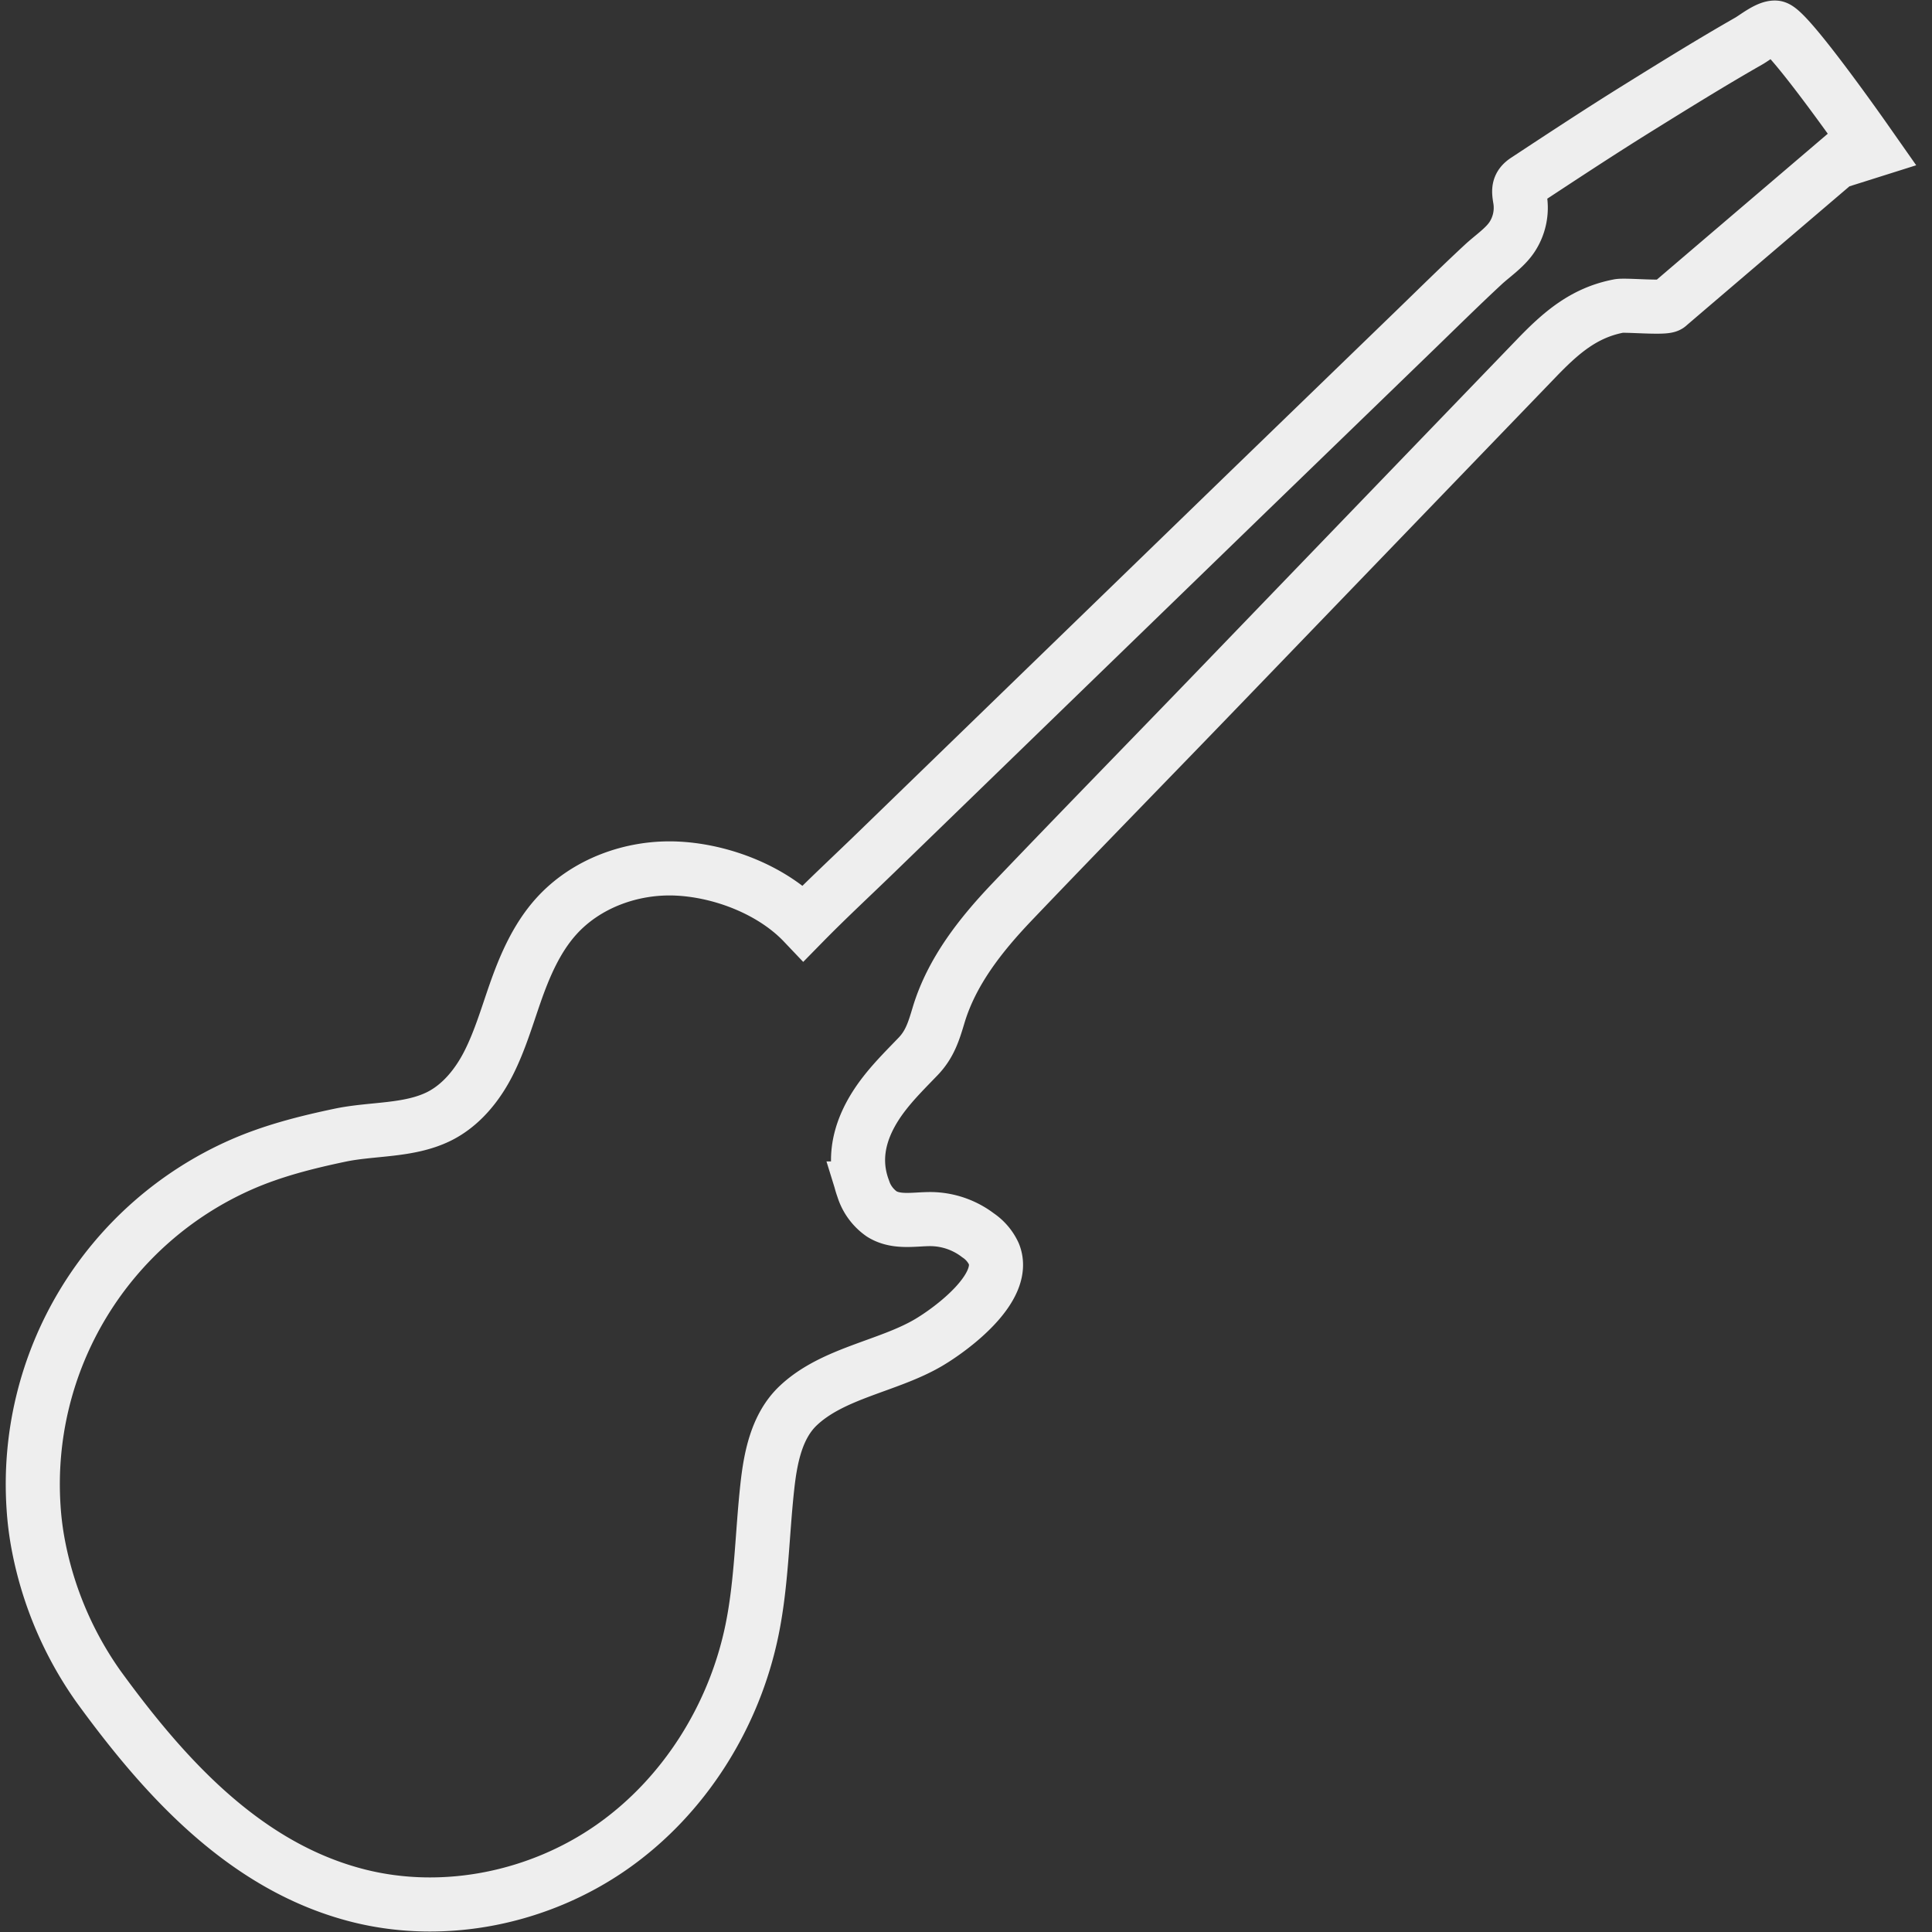 <svg id="Layer_1" data-name="Layer 1" xmlns="http://www.w3.org/2000/svg" viewBox="0 0 500 500">
    <rect x="0" y="0" width="500" height="500" fill="#333333" stroke="none"/>
    <defs>
        <style>.cls-1{fill:none;stroke:#EEE;stroke-miterlimit:10;stroke-width:14px;}</style>
    </defs>
    <title>Artboard 1</title>
    <path class="cls-1"
          d="M39.88,454.71c-5.13-5.89-9.92-12.09-14.44-18.31A93.48,93.48,0,0,1,10,400.29a78.4,78.4,0,0,1-1.31-10.13,90.39,90.39,0,0,1,53.81-88.79c8.17-3.58,16.77-5.75,25.48-7.58,8.39-1.77,17.77-1,25.61-4.86,5.74-2.85,10-8.13,12.88-13.83s4.71-11.92,6.83-18c2.49-7.13,5.55-14.24,10.59-19.87,7.76-8.66,19.76-13,31.38-12.44s24.64,5.61,32.68,14.07c6.05-6.17,12.47-12.12,18.69-18.15l44.17-42.84,52.41-50.82L366.66,85c5.68-5.51,11.32-11.07,17.12-16.46,2.51-2.34,5.8-4.48,7.64-7.38a13.73,13.73,0,0,0,2-9.43c-.39-2.37-.61-3.68,1.53-5.08,9.54-6.28,19.06-12.55,28.77-18.59,9.55-5.93,19.11-11.87,28.87-17.44,1.57-.89,4.92-3.62,6.86-3.48,3.08.23,23,28.63,23,28.63S431.86,78.92,431.81,79c-.71.86-11.13-.13-12.85.19-9.19,1.75-15.18,7.12-21.44,13.62l-21.85,22.67L316.2,177.19c-18.11,18.8-36.38,37.46-54.4,56.34-8,8.42-15.51,17.9-18.9,29.21-1.24,4.14-2.27,7.52-5.3,10.67s-6,6.09-8.63,9.46c-5.65,7.22-8.87,15.68-5.59,24.7a12.62,12.62,0,0,0,4.82,6.61c3.86,2.39,8.54,1.28,12.8,1.32a20.5,20.5,0,0,1,12.12,4.2,11.69,11.69,0,0,1,4.1,4.81c3.5,8.68-10.77,19.31-16.87,22.92-10.56,6.24-25,7.85-34,16.57-5.39,5.28-6.95,13.27-7.77,20.77-1.35,12.29-1.46,24.75-3.92,36.86-4.55,22.46-17.56,43.27-36.34,56.4s-43.23,18.18-65.46,12.6C71.24,485.19,54.2,471.14,39.88,454.71Z"/>
</svg>